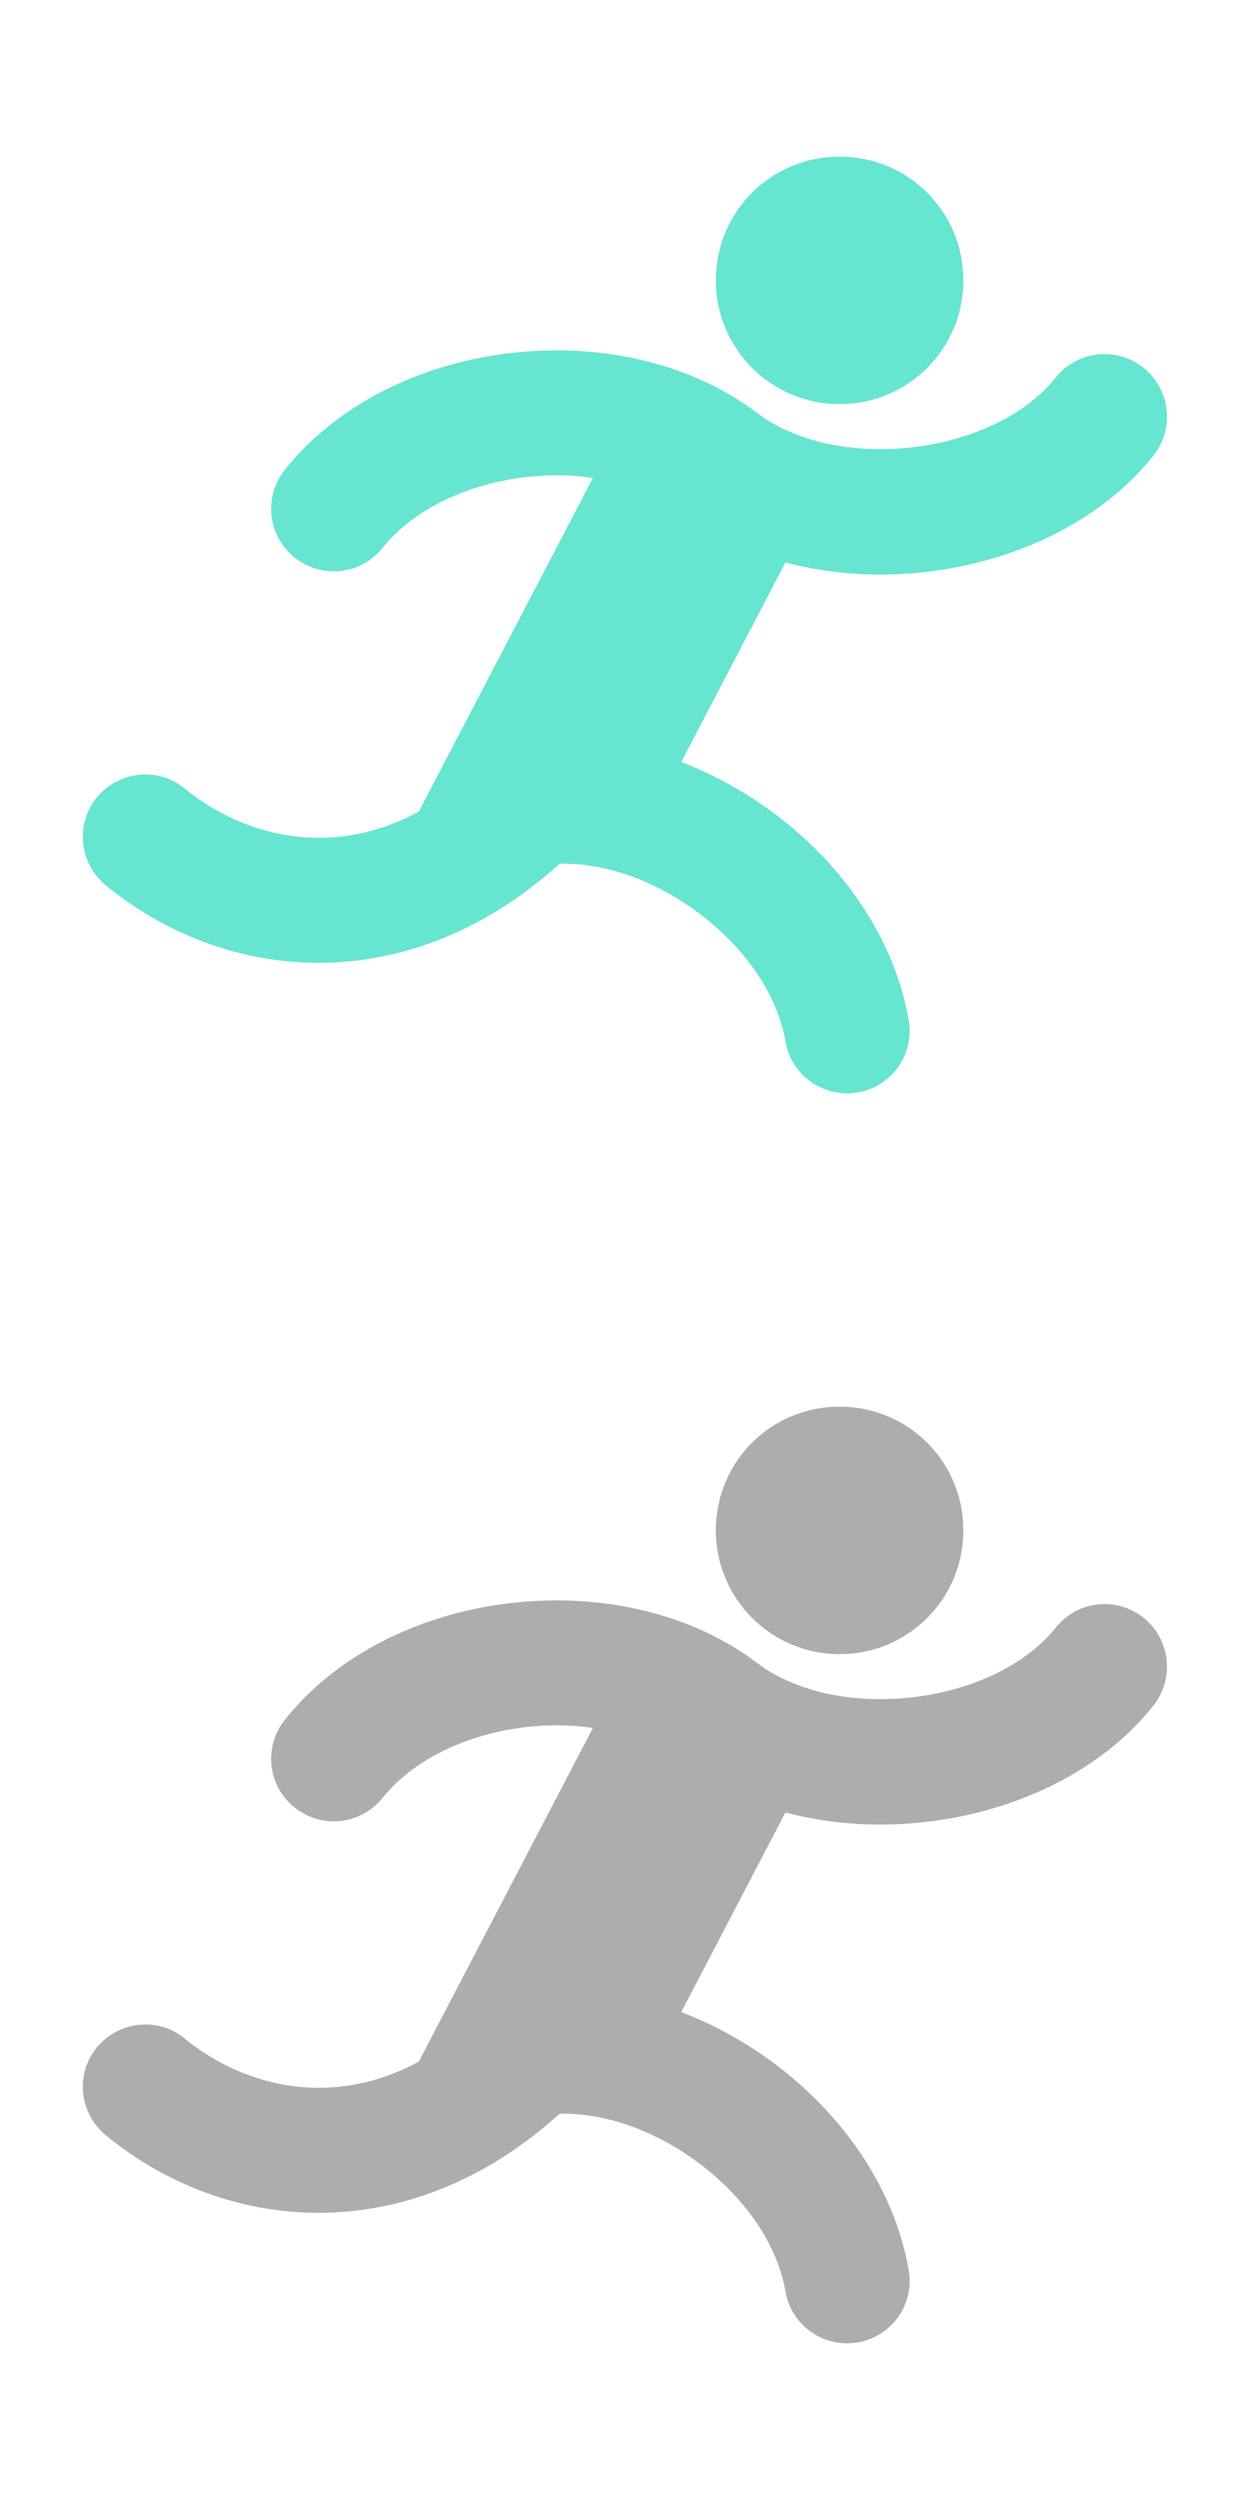 <?xml version="1.0" encoding="utf-8"?>
<!-- Generator: Adobe Illustrator 18.0.0, SVG Export Plug-In . SVG Version: 6.00 Build 0)  -->
<!DOCTYPE svg PUBLIC "-//W3C//DTD SVG 1.1//EN" "http://www.w3.org/Graphics/SVG/1.1/DTD/svg11.dtd">
<svg version="1.1" id="Calque_1" xmlns="http://www.w3.org/2000/svg" xmlns:xlink="http://www.w3.org/1999/xlink" x="0px" y="0px"
	 viewBox="10 0 300 600" enable-background="new 10 0 300 600" xml:space="preserve">
<g>
	<path fill="#66E5D1" d="M284.5,88.3c-6.5-5.2-15.9-4.2-21.1,2.3c-15,18.7-52.5,23.1-71.7,8.5c-15.3-11.6-36.7-16.9-58.8-14.4
		c-22.4,2.5-42.3,12.7-54.5,28c-5.2,6.5-4.2,15.9,2.3,21.1c6.5,5.2,15.9,4.2,21.1-2.3c10.7-13.3,32-19.5,50.5-16.8l-41.8,80.1
		c-21.7,11.7-42.8,5.4-56.1-5.5c-6.4-5.3-15.8-4.3-21.1,2c-5.3,6.4-4.3,15.8,2,21.1C51,225.3,70.4,231.9,90,231
		c19.5-0.9,38.2-9.1,54.3-23.7c23.4-0.6,50.3,20,54.2,42.6c1.2,7.3,7.6,12.5,14.8,12.5c0.8,0,1.7-0.1,2.5-0.2
		c8.2-1.4,13.7-9.1,12.3-17.3c-3.3-19.3-15.7-37.9-34.1-51c-6.5-4.6-13.4-8.3-20.5-11l25-47.9c7.3,1.9,15,2.9,22.7,2.9
		c25.1,0,50.7-9.9,65.5-28.4C292,102.9,290.9,93.5,284.5,88.3z"/>
	<path fill="#66E5D1" d="M211.5,97c16.4,0,29.7-13.2,29.7-29.7s-13.2-29.7-29.7-29.7s-29.7,13.2-29.7,29.7
		C181.8,83.7,195.1,97,211.5,97z"/>
</g>
<g>
	<path fill="#ADADAD" d="M284.5,388.3c-6.5-5.2-15.9-4.2-21.1,2.3c-15,18.7-52.5,23.1-71.7,8.5c-15.3-11.6-36.7-16.9-58.8-14.4
		c-22.4,2.5-42.3,12.7-54.5,28c-5.2,6.5-4.2,15.9,2.3,21.1c6.5,5.2,15.9,4.2,21.1-2.3c10.7-13.3,32-19.5,50.5-16.8l-41.8,80.1
		c-21.7,11.7-42.8,5.4-56.1-5.5c-6.4-5.3-15.8-4.3-21.1,2c-5.3,6.4-4.3,15.8,2,21.1C51,525.3,70.4,531.9,90,531
		c19.5-0.9,38.2-9.1,54.3-23.7c23.4-0.6,50.3,20,54.2,42.6c1.2,7.3,7.6,12.5,14.8,12.5c0.8,0,1.7-0.1,2.5-0.2
		c8.2-1.4,13.7-9.1,12.3-17.3c-3.3-19.3-15.7-37.9-34.1-51c-6.5-4.6-13.4-8.3-20.5-11l25-47.9c7.3,1.9,15,2.9,22.7,2.9
		c25.1,0,50.7-9.9,65.5-28.4C292,402.9,290.9,393.5,284.5,388.3z"/>
	<path fill="#ADADAD" d="M211.5,397c16.4,0,29.7-13.2,29.7-29.7s-13.2-29.7-29.7-29.7s-29.7,13.2-29.7,29.7
		C181.8,383.7,195.1,397,211.5,397z"/>
</g>
</svg>
